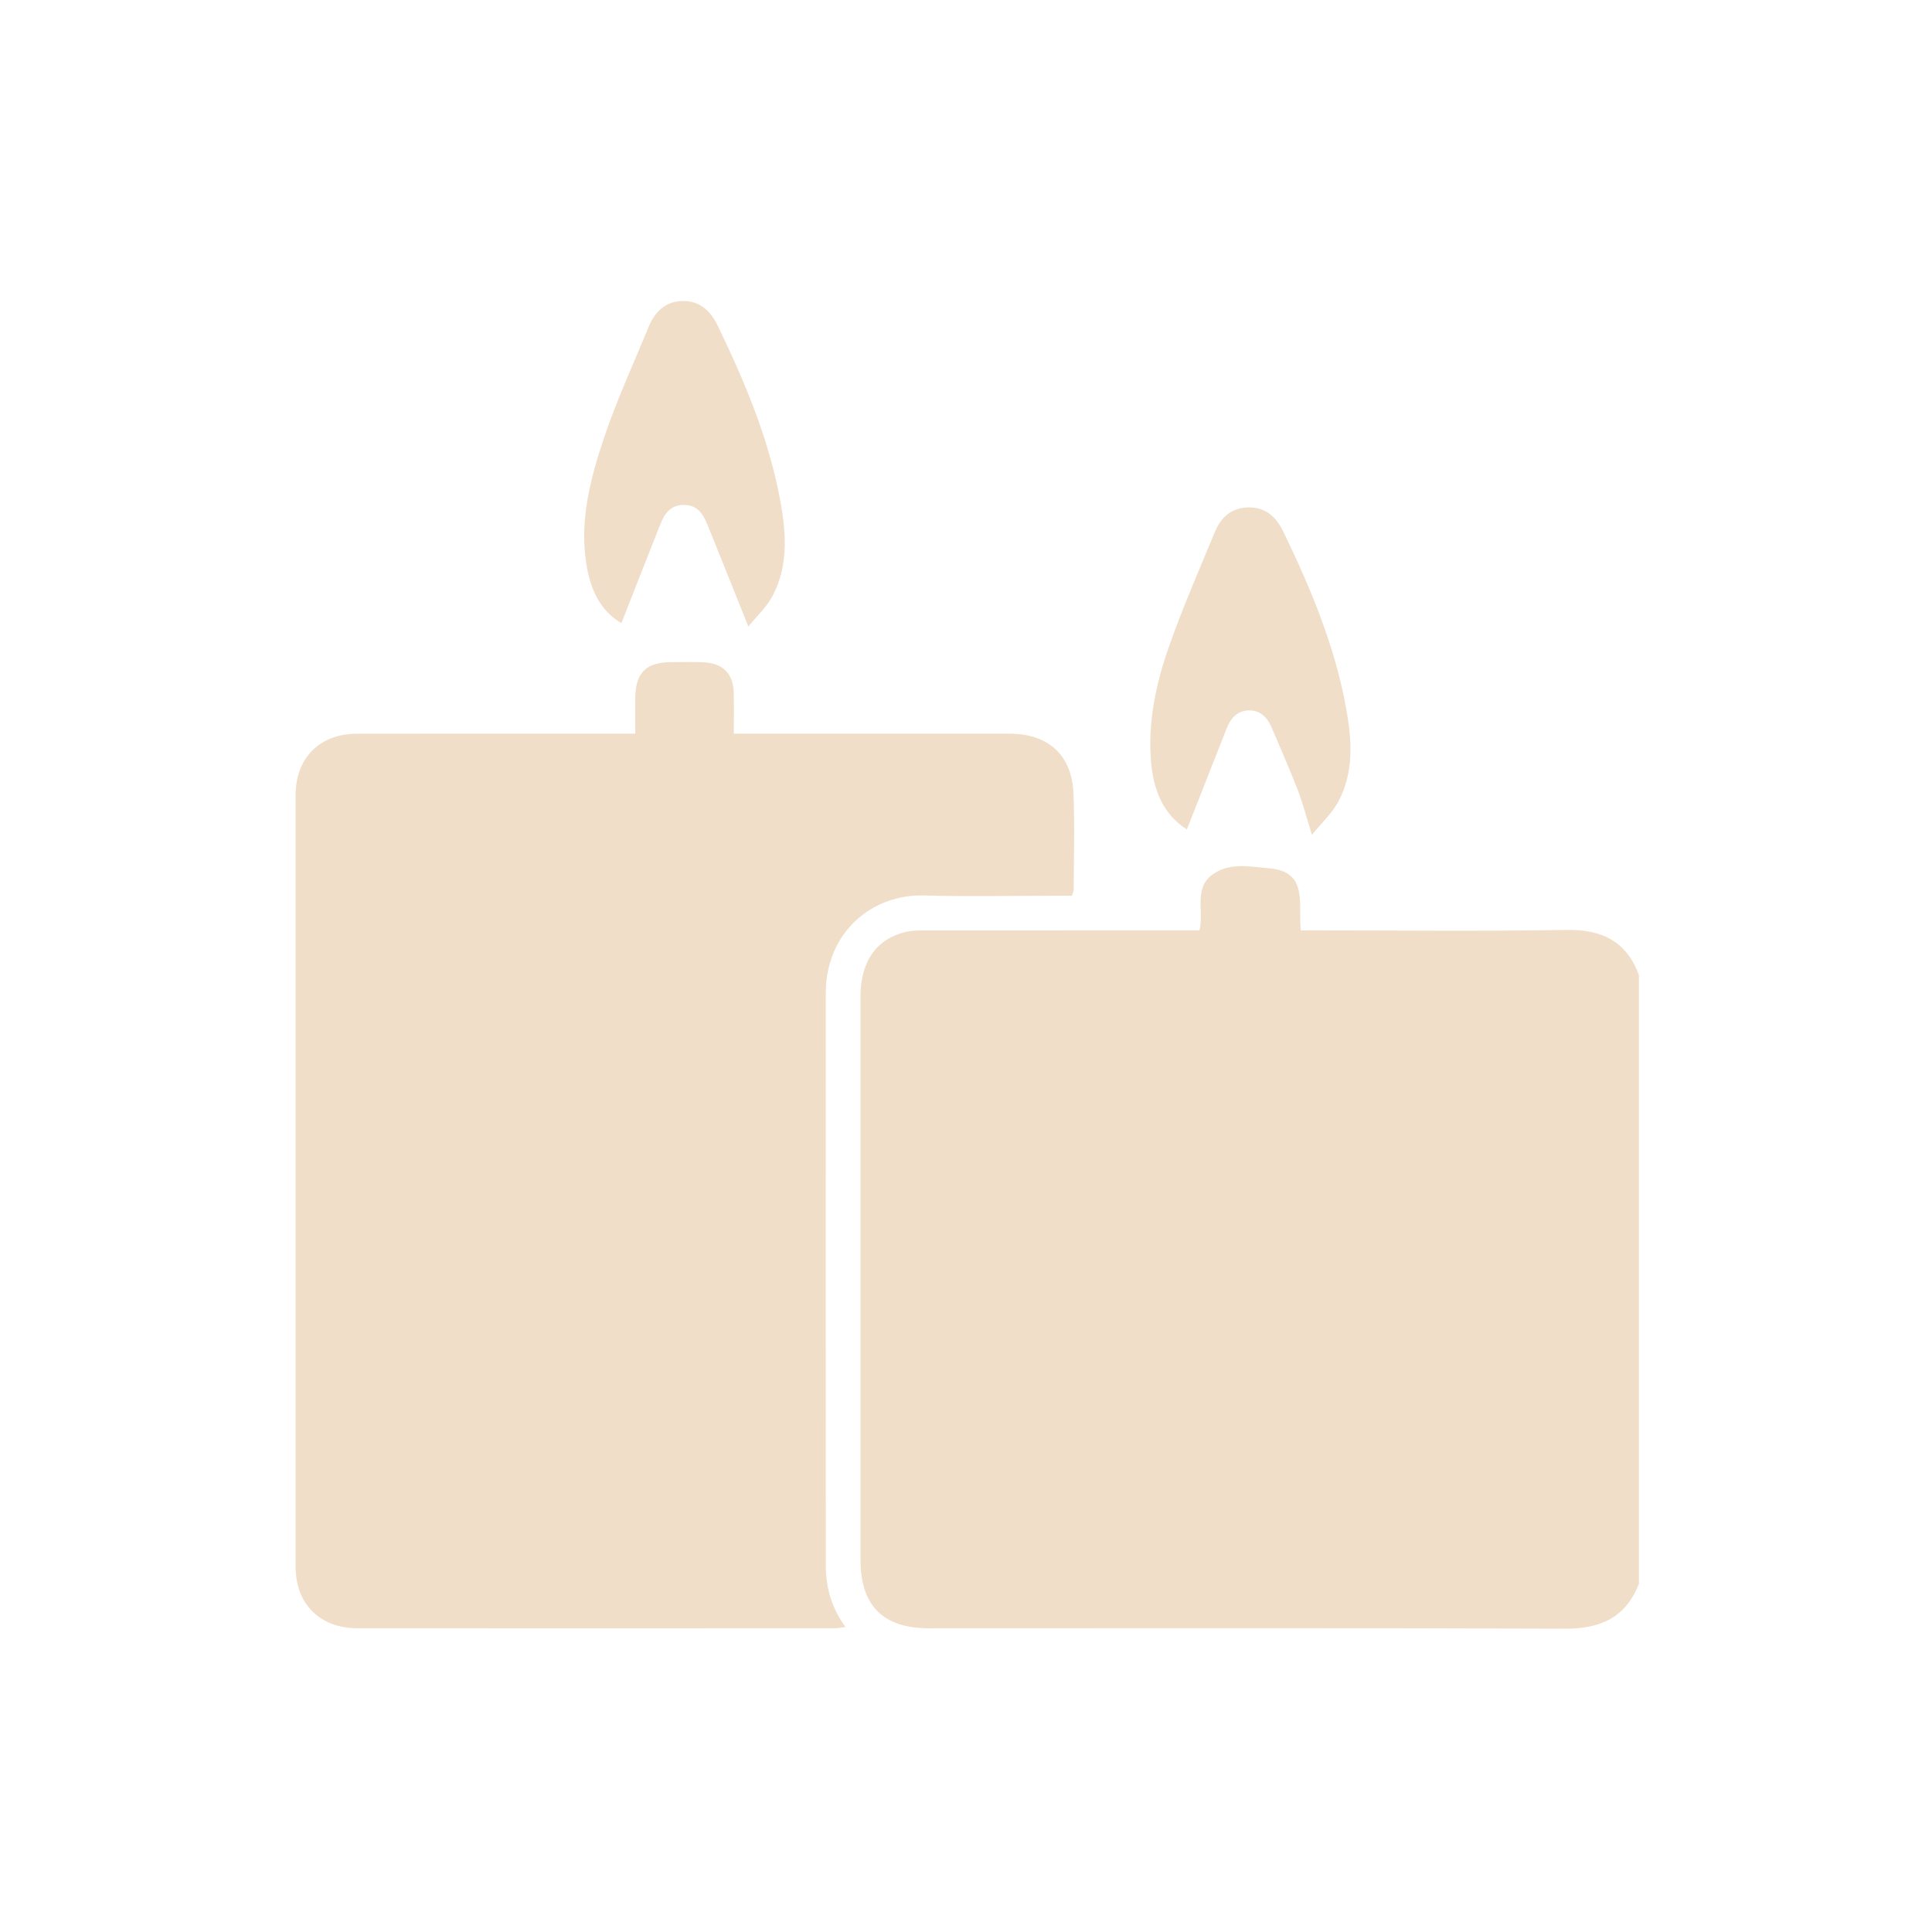 <?xml version="1.0" encoding="UTF-8"?>
<svg id="Calque_1" data-name="Calque 1" xmlns="http://www.w3.org/2000/svg" viewBox="0 0 1080 1080">
  <defs>
    <style>
      .cls-1 {
        fill: #f1dec9;
      }
    </style>
  </defs>
  <path class="cls-1" d="m916.16,885.36c-7.4,18.94-21.55,25.17-41.38,25.09-118.51-.48-237.02-.23-355.54-.24-25.55,0-38.23-12.64-38.24-38.27-.02-104.84-.03-209.69,0-314.53,0-19.75,8.66-32.36,25.13-36.43,3.49-.86,7.25-.85,10.89-.85,48.38-.05,96.76-.03,145.15-.03,2.67,0,5.33,0,8.31,0,2.79-10.63-3.56-23.59,7.58-31.43,9.55-6.72,21.02-4.14,31.4-3.28,22.28,1.85,16,20.24,17.71,34.71h7.83c46.92,0,93.84.54,140.74-.26,19.77-.33,33.44,6.33,40.41,25.19v340.33Z"/>
  <path class="cls-1" d="m355.12,410.12c0-7.71-.16-14.3.03-20.88.39-13.31,6.14-18.9,19.49-19.07,6.11-.08,12.23-.17,18.33.05,11.18.39,17.01,6.32,17.22,17.43.13,7.07.02,14.15.02,22.47,3.09,0,5.89,0,8.69,0,48.4,0,96.8-.02,145.2,0,21.64.01,34.93,11.62,35.94,32.94.85,18.05.19,36.17.15,54.26,0,.91-.49,1.82-.95,3.39-2.68,0-5.31,0-7.94,0-24.93,0-49.88.56-74.79-.14-29.03-.81-54.89,20.52-54.91,54.78-.05,106.59-.05,213.18.02,319.77,0,12.19,3.12,23.62,11.05,34.4-2.58.29-4.33.67-6.08.67-88.97.03-177.95.07-266.92,0-20.88-.02-34.43-13.67-34.43-34.39-.02-143.75-.02-287.5,0-431.25,0-20.85,13.44-34.37,34.32-34.4,48.89-.08,97.77-.03,146.66-.03,2.65,0,5.29,0,8.92,0Z"/>
  <path class="cls-1" d="m418.33,350.22c-8.06-20.09-15.43-38.6-22.92-57.05-2.38-5.87-5.62-10.88-13.07-10.92-7.43-.04-10.81,4.8-13.18,10.74-7.25,18.23-14.39,36.52-21.79,55.33-11.55-6.69-16.94-18.12-19.32-31.44-4.44-24.89,1.76-48.65,9.47-71.75,7.08-21.19,16.54-41.59,25.02-62.3,3.51-8.57,9.48-14.44,19.15-14.55,9.64-.12,15.58,5.62,19.61,13.98,14.75,30.56,27.95,61.72,34.41,95.21,3.63,18.8,5.56,37.98-3.92,55.81-3.31,6.22-8.85,11.25-13.48,16.96Z"/>
  <path class="cls-1" d="m663.48,463.67c-13.37-8.52-18.71-22.15-20.04-37.86-1.9-22.33,2.82-43.85,10.1-64.59,7.57-21.56,16.8-42.55,25.52-63.7,3.39-8.24,9.19-13.73,18.77-13.86,9.85-.14,15.6,5.36,19.64,13.72,15.29,31.67,28.84,63.98,35.08,98.82,3.18,17.71,4.4,35.63-4.56,52.16-3.36,6.19-8.84,11.23-14.61,18.33-3.09-9.92-5.03-17.6-7.87-24.94-4.56-11.8-9.71-23.38-14.64-35.03-2.36-5.58-6.24-9.65-12.57-9.6-6.31.05-10.21,4.1-12.45,9.75-7.41,18.75-14.79,37.51-22.38,56.79Z"/>
</svg>